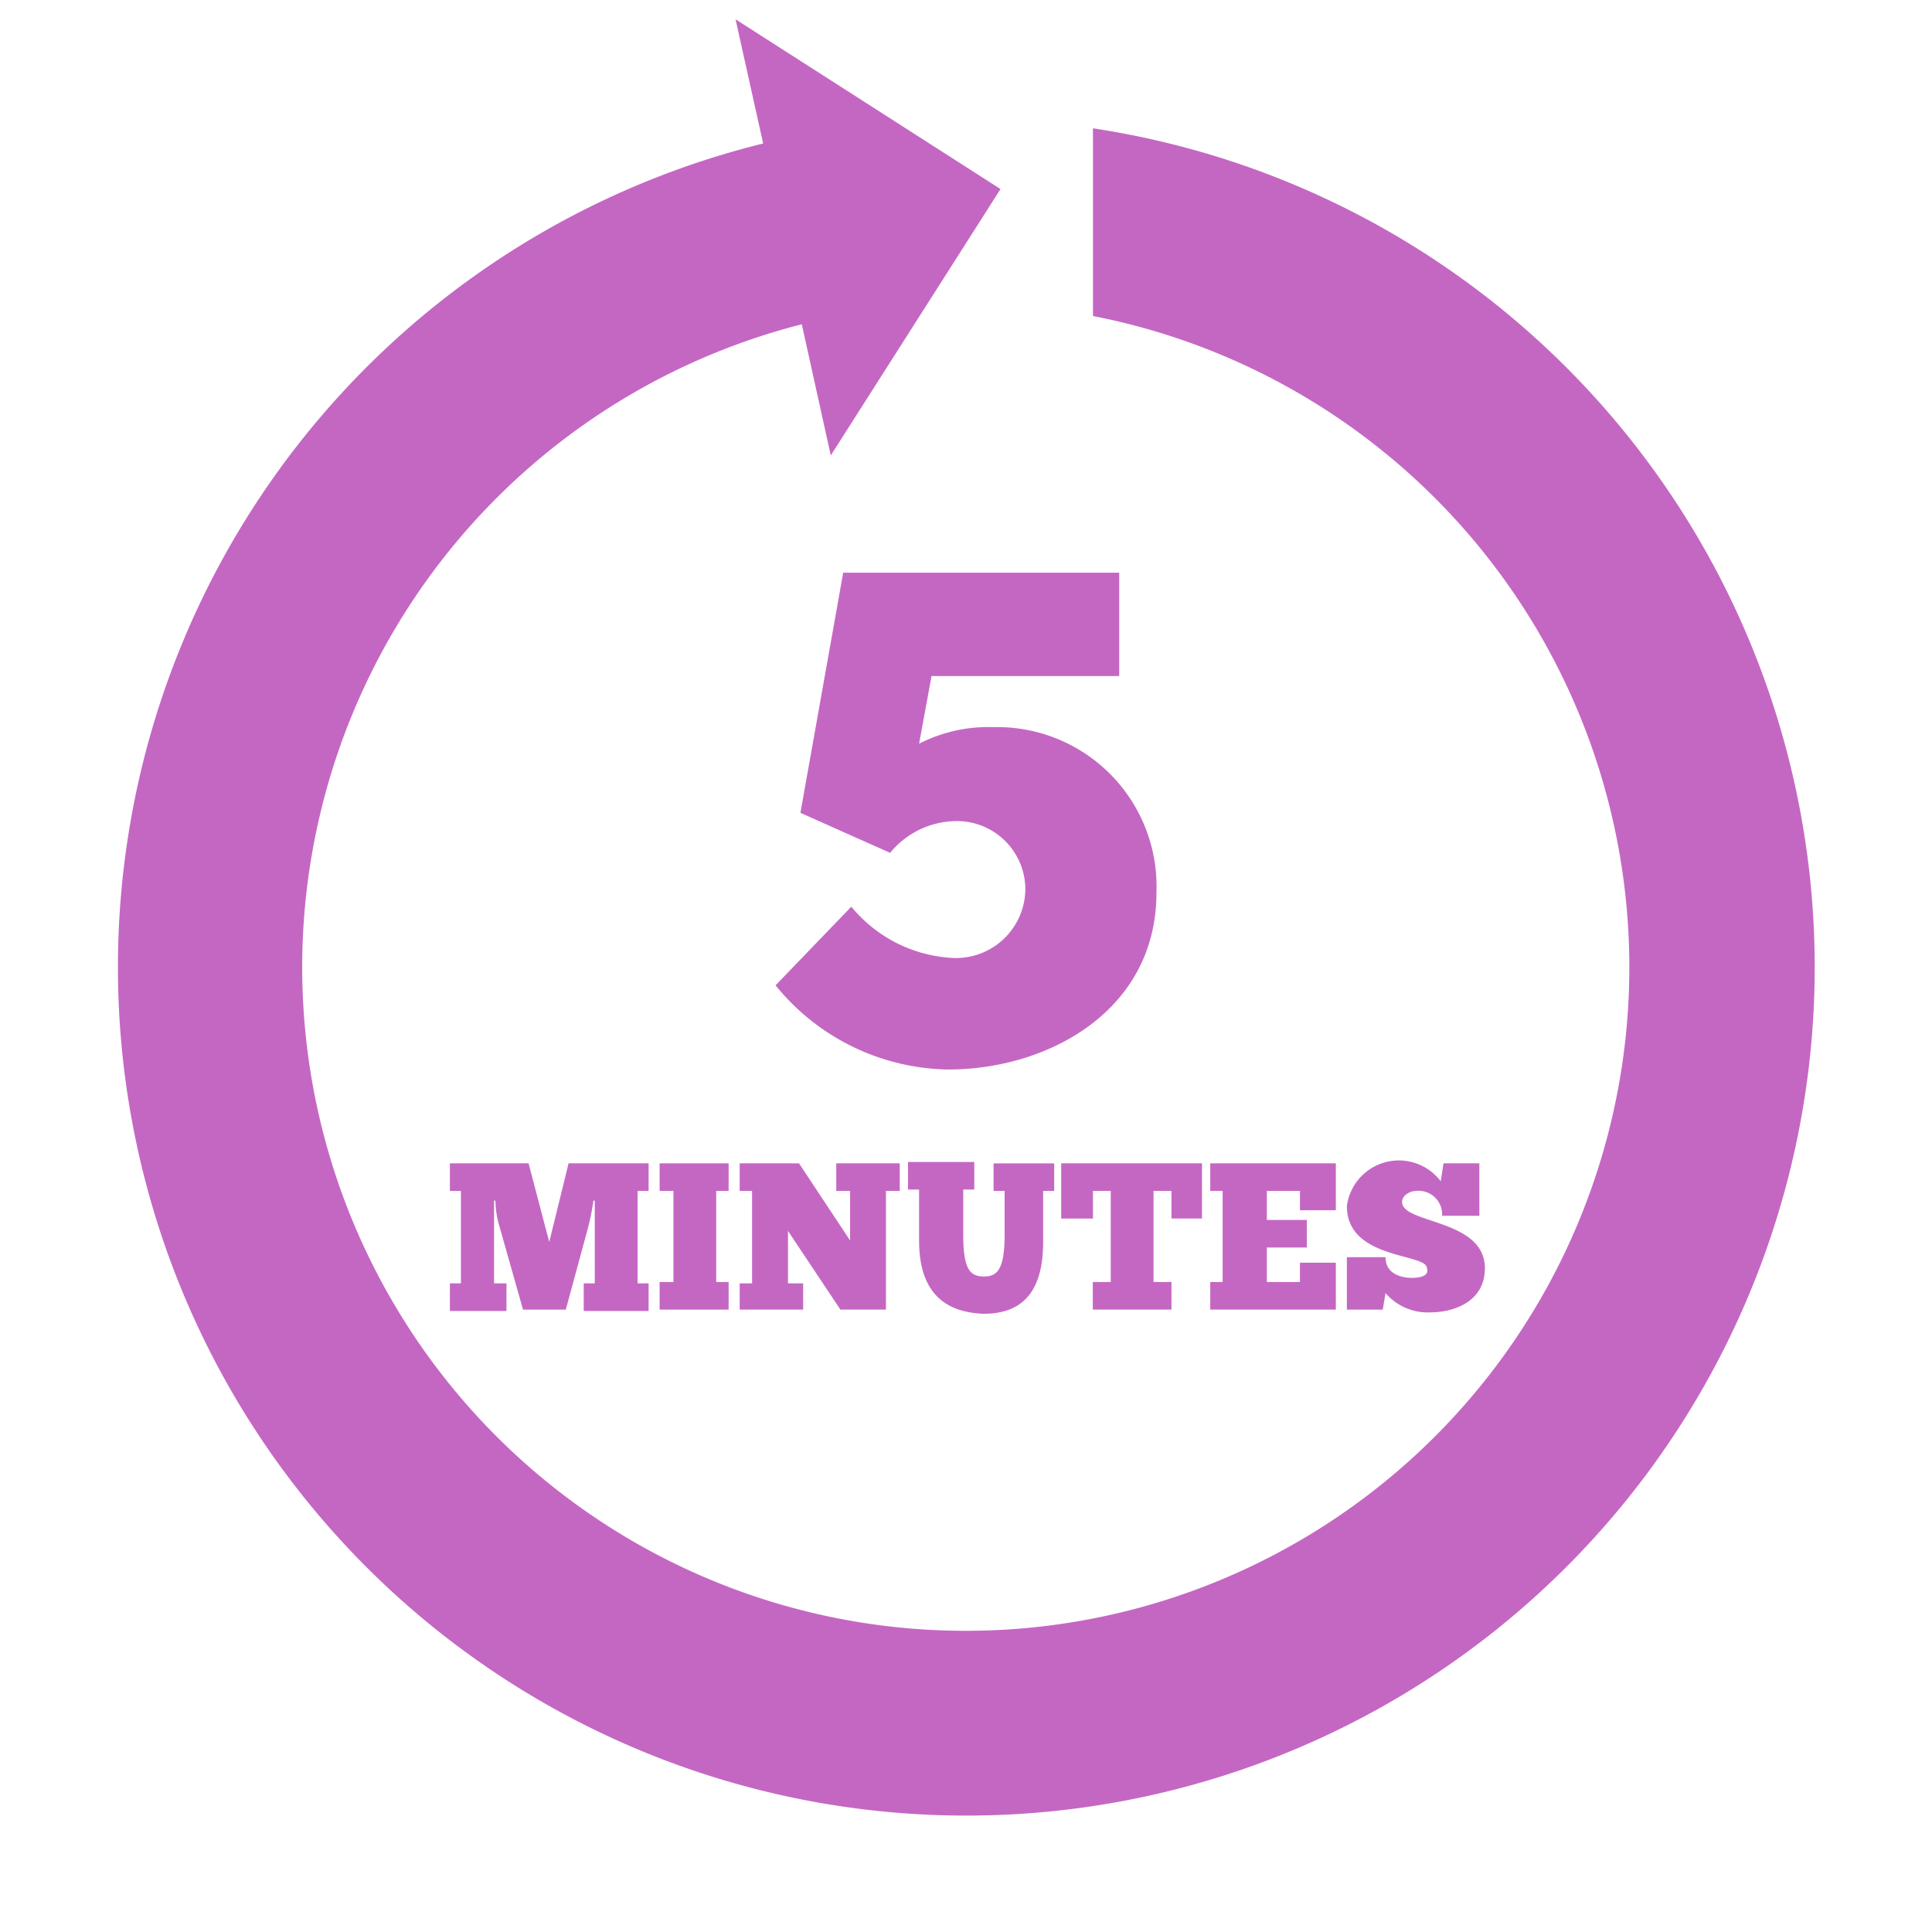 <svg xmlns="http://www.w3.org/2000/svg" xmlns:xlink="http://www.w3.org/1999/xlink" viewBox="513 1675 66.305 66.305"><defs><style>.a{clip-path:url(#a);}.b{fill:#c467c3;}</style><clipPath id="a"><rect width="66.305" height="66.305"/></clipPath></defs><g class="a" transform="translate(513 1675)"><path class="b" d="M41.984,5.141v6.441a22.773,22.773,0,1,1-9.993.284l.995,4.5,5.825-9.141L29.718,1.4l.947,4.262a29.116,29.116,0,1,0,11.319-.521Z" transform="translate(-4.474 -0.737)"/><path class="b" d="M67.993,45.052V41.5H58.521l-1.468,8.241,3.078,1.373a2.968,2.968,0,0,1,2.226-1.089,2.347,2.347,0,0,1,2.415,2.321,2.382,2.382,0,0,1-2.6,2.368A4.816,4.816,0,0,1,58.8,52.961l-2.6,2.7a7.775,7.775,0,0,0,5.92,2.889c3.457,0,7.151-2.037,7.151-6.062A5.468,5.468,0,0,0,63.683,46.8a5.215,5.215,0,0,0-2.557.568l.426-2.321h6.441Z" transform="translate(-29.583 -21.845)"/><path class="b" d="M39.42,85.247V84.3H36.673L36.01,87l-.71-2.7H32.6v.947h.379V88.42H32.6v.947h1.942V88.42h-.426V85.579h.047a3.207,3.207,0,0,0,.142.9l.805,2.842h1.468l.758-2.794a8.205,8.205,0,0,0,.189-.947h.047V88.42h-.379v.947H39.42V88.42h-.379V85.247Z" transform="translate(-17.16 -44.375)"/><path class="b" d="M50.168,85.247V84.3H47.8v.947h.474v3.126H47.8v.947h2.368v-.947h-.426V85.247Z" transform="translate(-25.162 -44.375)"/><path class="b" d="M57.057,89.32H58.62V85.247h.474V84.3H56.915v.947h.474v1.7L55.637,84.3H53.6v.947h.426V88.42H53.6v.9h2.179v-.9h-.521v-1.8Z" transform="translate(-28.215 -44.375)"/><path class="b" d="M68.4,89.41c1.326,0,2.037-.758,2.037-2.463V85.195h.379v-.947H68.736v.947h.379V86.71c0,1.231-.284,1.421-.71,1.421-.474,0-.71-.237-.71-1.421V85.147h.379V84.2H65.8v.947h.379V86.9C66.179,88.6,66.984,89.362,68.4,89.41Z" transform="translate(-34.637 -44.322)"/><path class="b" d="M81.731,86.194V84.3H76.9v1.894h1.089v-.947H78.6v3.126h-.616v.947h2.7v-.947h-.616V85.247h.616v.947Z" transform="translate(-40.48 -44.375)"/><path class="b" d="M87.7,88.373v.947h4.31V87.71H90.778v.663H89.642V87.189h1.373v-.947H89.642v-.995h1.137v.663H92.01V84.3H87.7v.947h.426v3.126Z" transform="translate(-46.165 -44.375)"/><path class="b" d="M99.826,88.126c-.284,0-.9-.095-.9-.71H97.6v1.8h1.231l.095-.568a1.91,1.91,0,0,0,1.516.663c.852,0,1.894-.379,1.894-1.516,0-1.7-2.842-1.516-2.842-2.273,0-.237.284-.379.474-.379a.809.809,0,0,1,.9.852h1.279v-1.8h-1.231l-.095.616a1.8,1.8,0,0,0-3.221.852c0,1.847,2.747,1.61,2.747,2.131C100.442,88.078,100.063,88.126,99.826,88.126Z" transform="translate(-51.376 -44.27)"/></g></svg>